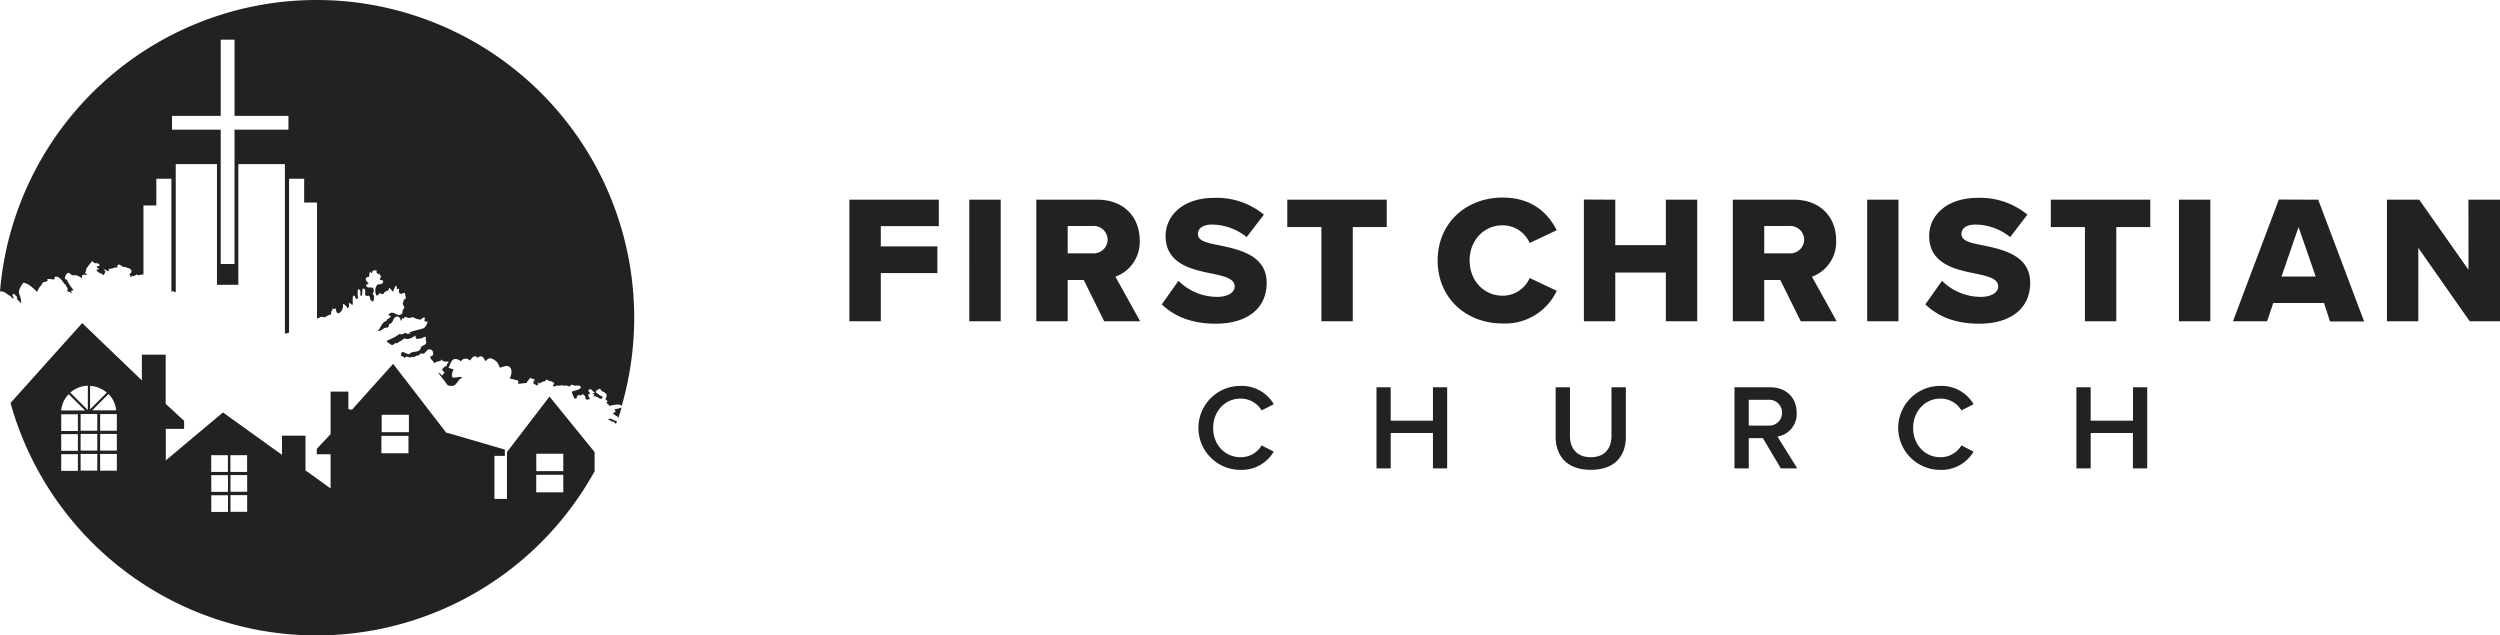 <svg xmlns="http://www.w3.org/2000/svg" viewBox="0 0 599.17 152.29"><defs><style>.cls-1{fill:#222;}</style></defs><title>FCCLogoWhite</title><g id="Layer_2" data-name="Layer 2"><g id="Layer_1-2" data-name="Layer 1"><path class="cls-1" d="M146.41,100.35a7.81,7.81,0,0,0,1.45.62l-.2.57a1.09,1.09,0,0,0-.25-.06c-.08-.12-.31-.31,0-.32-.36,0-.66-.2-1-.2,0-.32-.55-.23-.6-.45S146.3,100.37,146.41,100.35ZM75.87,0A76.14,76.14,0,0,1,149,97.3c-.4-.65-2.19-.19-2.78-.06s-.09-.5-.6-.31c0-.19-.17-.34-.33-.45l.3-.17c-.07-.73-.94-.27-.15-1.17-.49-.25.47-.55-.25-.65,0-.67-1.27-.53-1.24-1.26-.47-.22-.73.38-1.1.44a1,1,0,0,0,0,.39,8.08,8.08,0,0,0,1.62,1.06c-.39,1.19-1.26-.32-2.05-.11-.23-.18.07-.3.05-.5-1,0-.15-.35.2-.39-.11,0-.39,0-.15-.15-.5,0-.64-.79-1.17-.67s-.3.78.13.84c-.17.54-1,0-.1,1.41-.31.31-1.1.32-1.1-.17.22-.22-.22-.54-.35-.74-.27-.45-1,.54-1.12,0a1.15,1.15,0,0,0-.62.46c.37.53-.49.35-.58.45-.09-.55-.43-1-.57-1.58-.07-.26,1.73-.48,2-.89.38-.14,0-.41,0-.62-.32-.06-.66,0-1-.09-.3.24-.53-.16-.82-.09-.15-.3-.64.3-.75.39a1.49,1.49,0,0,0-1.22-.21c-.37-.23-1.13,0-1.55,0-.28-.34-.27.28-.87.06,0,.28-.3.19-.17-.06-.37-.27.22-.22.15-.56s-.55-.37-.9-.59c-.4.13-.58-.32-1-.32-.09.07-.21.19-.17.3a.21.21,0,0,1-.28.09,6.83,6.83,0,0,0-.95.37c0,.44-.43-.21-.74-.05l.27.2c0,.21-.19.37-.3.56-.22-.3-.68-.3-.92-.61s0-.21.23-.17c0,0,.07-.25-.08-.2l-.2-.19a.8.8,0,0,1,.54-.14.34.34,0,0,1-.19-.16c.22-.22-.4,0-.37-.28-.32.3-.38-.22-.68-.15-.13.28-.45.44-.54.75-.24.08-.23.28-.26.46l-2.12.23a1,1,0,0,0,0-.78,17.94,17.94,0,0,0-2-.5c.29-.58.71-1.76.21-2.49-.64-1-1.61-.27-2.62-.12a2.8,2.8,0,0,0-2.16-2.22c-.51-.08-1,.42-1.18.69-.38-.35-.72-1.88-1.91-.81-.76-.92-1.39,0-1.85.66a1.36,1.36,0,0,0-2.2.19,1.89,1.89,0,0,0-1.44-.58c-.89.12-1.18,1.65-1.52,2.11.29.12.93.27,1.27.39-.21.15-.68,1.6-.3,1.87.55.31,1.73-.27,2.24,0l.12.14c-1.09.22-1.26,1.93-2.48,1.93a4.93,4.93,0,0,1-1-.11l-2.28-3,.1-.09L106,90c.23-.18.23-.59.61-.59-.15-.28-1.14-.9-.26-1.21,0-.55,1-.28.72-.9.23-.24.49-.34.38-.65-.46,0-1.41.14-1.56-.52-.38.69-1.37.31-1.83,1,0-.76-1.9-1.45-.26-2,0-.45.11-1-.46-1.32-1.29-.51-1.21,1.39-2.47.87l-.65.58c-.49-.31-.91.69-1.44.18-.5.69-1.3-.49-1.75.37-.27-.17-.46-.51-.91-.51a1.38,1.38,0,0,1,.3-1c.57.17,1.14.62,1.71.59.5-.93,2.47-.17,2.74-1.55.11-.59,1.33-.59,1.29-1.28a4,4,0,0,1-.11-1.31c-.53-.17-1,.62-1.64.34a.62.62,0,0,1-.45.18c-.38-.25-.31-.59-.46-.83-.72.48-1.6,1.1-2.55.65a18.58,18.58,0,0,1-2,1.25l-.19-.18c-.23.18-.61.76-1.07.42s-.91-.52-1-.93A12.94,12.94,0,0,0,95.81,80c.73.52,1.22-.69,1.83.07a.57.57,0,0,1,.72,0l-.19-.41c.91-.38,2.28-.63,3.39-1a2.47,2.47,0,0,0,.91-1.62c-.23,0-.61.17-.72-.17s.34-.56-.12-.8c-.45.07-.8.86-1.25.42-.69.2-1.3-.83-2-.31-.72.24-1.37-.73-1.63.24l-.38-.18c-.23.18.11.52-.27.63-.19-.38-.3-1.14-1-1-1.1.24-.72,1.62-1.83,1.79-.15.28,0,.87-.57.87-.83-.07-1.21.93-2.16.79.76-.72.87-2.07,2.09-2.41,0-.63,1.82-.87.53-1.38-.15-.35.27-.28.38-.52,1.26-.35,1.56,1,2.74.24.38-.35,0-.93.46-1.21.53-.69-.69-1.14,0-1.65-.27-.59.41-.59.53-1L97,70.19c-.45,0-1.18.62-1.37-.18v-.86l-.45.17c-.27-.24.15-.86-.38-.79a8.11,8.11,0,0,0-.61,1.41c-.31-.27-.53-.79-1-1,.27,1-1.14.66-1.18,1.45a1,1,0,0,1-1-.17c-.19.17-.34.62-.76.62a2.36,2.36,0,0,1,.19-2.62c.5-.14,1.26-.07,1.37-.59.15-.69-.49-.28-.8-.69l.35-.79c-.27-.07-.42-.25-.35-.49-.34,0-.64,0-.76-.34v-.52c-.53,0-1-.1-1.06.52-.23.31-.35-.18-.57-.18l-.19,1.28c-.27-.24-.54.1-.73.24-.19.45.31.9.65,1.31-.15.28-.91.11-.53.59.26.72,1.4-.07,1.71.72a1.71,1.71,0,0,1-.08,1h-.26c.64.44.42,1.24.34,1.82-.19.35-.49-.1-.72-.17-.16-.41,0-.86-.54-1.1a.51.51,0,0,1-.76-.17c-.07-.45.23-1.14-.26-1.49H87c-.45.62.19,1.38-.53,1.8-.31-.49.26-1.38-.65-1.7a5.13,5.13,0,0,0,0,2.14l-.26.28c-.5-.1-.27-.79-.84-.86-.42.69,0,1.52-.27,2.31l-.72-.62c-.19.34.15,1.21-.46,1.31-.26-.35-.61-1-1.1-.93a2.08,2.08,0,0,1-1,2.21c-.72-.14-.53-.83-.8-1.28-.13.45-.62.11-.71,0,.31.51-.69.85-.2,1.46A7.29,7.29,0,0,0,77.9,76c-.34.18-1-.38-1.26.18-.35-.17-.38.27-.66.1V48.54H72.9V42.83H69.28V79.71a3,3,0,0,1-1,.23V39.34H57.12V68.25H52V39.34H42.12V69.92c-.28.13-.5.16-.56-.2a1.11,1.11,0,0,0-.48.25V42.83H37.47v6.42H34.38V65.76c-.5.06-1,.18-1.37.21-.49-.58-.46.5-1.47.12.05.48-.5.33-.29-.12-.61-.46.38-.37.25-1-.17-.79-.92-.65-1.5-1-.67.21-1-.57-1.59-.57-.15.12-.35.33-.29.53s-.29.29-.46.15a5.28,5.28,0,0,1-1.59.38v.28c-.06.76-.73-.38-1.25-.09l.46.34a2.76,2.76,0,0,1-.5,1c-.37-.51-1.15-.52-1.54-1.06-.28-.37.05-.36.37-.3,0-.09.12-.43-.12-.34l-.34-.34a1.26,1.26,0,0,1,.9-.24.56.56,0,0,1-.31-.29c.36-.38-.68-.07-.63-.49-.53.53-.63-.38-1.13-.27-.23.49-.77.79-.92,1.33-.59.21-.22.92-.66,1.25a.76.76,0,0,0,.5.53,1.61,1.61,0,0,1-.92.07c-.46.11-.17.6-.42.84A2.52,2.52,0,0,0,17.31,66c-.25-.17-.66-.62-1-.6S15,67,16,67a9.51,9.51,0,0,0,1.63,2.5l-.59.22c-.07.22.41.48,0,.57-.07-.53-.92-.21-.91-.68.43-.55-.48-.92-.34-1.4l-.46-.19,0-.19c-.6-.63-1.14-1.82-2.29-1.44.49,1.18-1.32.11-1.76.61.59.62-1,.44-1.12.87-.24.63-1,1.13-1.05,1.74-.13.13-.6.5-.54,0-.89-.73-1.71-1.67-3-1.86-1.95,2.85-.51,2.37-.51,4.81l-.25,0c0-.48-1.19-.82-.62-1.29-.16,0-1-1.44-1.17-.56-.19.43.7.62,0,.83-.08-.2-.42-.25-.38-.49C1.78,70.65,1,69.65,0,69.86A76.14,76.14,0,0,1,75.87,0ZM41.23,31.08H52.9V63.27h3.31V31.08H69.13V27.77H56.21V9.5H52.9V27.77H41.23ZM75.87,152.29A76.15,76.15,0,0,1,2.52,96.58L19.7,77.43,34,91.17V85h5.71V96.79l4.42,4.07v1.93H39.74v7.55l13.7-11.49L67.58,109v-4.58h5.64v4.46h0v3.89l.16.1v0c1,.68,5.85,4.2,5.85,4.2v-8.2h-3.3v-1.3l.64-.69L78,105.36l1.23-1.31V93.86H83.5V98h0v.06c.26.07.58.09.85.14l9.87-11,2.26,2.93,0,0,7.89,10.23,1.75,2.27.47.62.31.41.48.14h0l.69.18L121,107.75v1.51h-2.5v10.31h3V108.35l6.61-8.63.3-.38,3.29-4.3,10.81,13.31v4.59A76.12,76.12,0,0,1,75.87,152.29Zm52.67-39.38H135v-4.17h-6.48Zm-73.32.19h4v-4h-4Zm-4.6,0h4v-4h-4ZM28,108v-4h-4v4Zm-4,.8v4h4v-4Zm4-5.56v-4h-4v4ZM26,94.43,22.1,98.35h5.74A6.33,6.33,0,0,0,26,94.43ZM23.32,108v-4h-4v4Zm-4,.79v4h4v-4Zm4-5.56v-4h-4v4ZM21.59,98.1l4-4a6.62,6.62,0,0,0-4-1.61Zm-4.72-4,4.18,4.18V92.44A6.67,6.67,0,0,0,16.87,94.07Zm-2.2,4.28h5.72l-3.91-3.91A6.32,6.32,0,0,0,14.67,98.35Zm4,9.67v-4h-4v4Zm-4,.8v4h4v-4Zm4-5.56v-4h-4v4ZM54.64,118.7h-4v4h4Zm0-4.82h-4v4h4Zm4.6,4.78h-4v4h4Zm0-4.81h-4v4h4Zm32.24-10.27H98V99.41H91.48Zm-.07,5.06H97.9v-4.18H91.41ZM135,113.79h-6.48V118H135Zm12-14.5c.46,0,.56.56,1.07.52a.33.33,0,0,0,.12.38c.28-.85.55-1.7.8-2.56a2,2,0,0,1-.52.21,3.92,3.92,0,0,1-1.32.2c.26,0,.21.39.43.5C147.35,98.81,146.93,99,146.93,99.29ZM203.57,77h7.53V65.45h13.56V59.06H211.1V54.2H225V47.86H203.57Zm28.74,0h7.53V47.86h-7.53Zm35-10.72L273.26,77h-8.62l-4.9-9.89h-3.85V77h-7.52V47.86H263c6.47,0,10.15,4.29,10.15,9.71A8.84,8.84,0,0,1,267.31,66.32Zm-1.84-8.84a3.36,3.36,0,0,0-3.63-3.28h-5.95v6.56h5.95A3.36,3.36,0,0,0,265.47,57.48Zm38.11,10.33c0-6.61-6.65-8-11.47-9-3.23-.62-5-1.14-5-2.67,0-1.27,1-2.28,3.46-2.28a13.57,13.57,0,0,1,8.22,3l4.12-5.38A17.81,17.81,0,0,0,291,47.42c-7.48,0-11.64,4.25-11.64,9.14,0,6.92,6.74,8.14,11.55,9.1,3.11.66,5,1.32,5,3,0,1.4-1.57,2.49-4.16,2.49a13.17,13.17,0,0,1-9.31-3.85l-4,5.65c2.93,2.8,7,4.63,12.94,4.63C299.24,77.56,303.58,73.67,303.58,67.81ZM316.7,77h7.52V54.42h8.14V47.86H308.52v6.56h8.18Zm56.39-7.31-6.48-3.06a7.06,7.06,0,0,1-6.47,4.24c-4.55,0-7.92-3.67-7.92-8.44S355.59,54,360.14,54a7.06,7.06,0,0,1,6.47,4.24l6.48-3.06c-1.93-3.85-5.69-7.83-12.95-7.83-8.75,0-15.58,6.08-15.58,15.09s6.83,15.09,15.58,15.09A13.66,13.66,0,0,0,373.09,69.73Zm6.52-21.87V77h7.52V65.31h12.12V77h7.52V47.86h-7.52V58.75H387.13V47.86Zm54.64,18.46L440.19,77h-8.61l-4.9-9.89h-3.85V77H415.3V47.86h14.61c6.48,0,10.15,4.29,10.15,9.71A8.83,8.83,0,0,1,434.25,66.32Zm-1.84-8.84a3.36,3.36,0,0,0-3.63-3.28h-5.95v6.56h5.95A3.36,3.36,0,0,0,432.41,57.48ZM447.5,77H455V47.86H447.5Zm39.07-9.23c0-6.61-6.65-8-11.47-9-3.23-.62-5-1.14-5-2.67,0-1.27,1-2.28,3.46-2.28a13.57,13.57,0,0,1,8.22,3l4.12-5.38A17.81,17.81,0,0,0,474,47.42c-7.48,0-11.64,4.25-11.64,9.14,0,6.92,6.74,8.14,11.55,9.1,3.11.66,5,1.32,5,3,0,1.4-1.57,2.49-4.16,2.49a13.17,13.17,0,0,1-9.31-3.85l-4,5.65c2.93,2.8,7,4.63,12.94,4.63C482.23,77.56,486.57,73.67,486.57,67.81ZM499.69,77h7.52V54.42h8.14V47.86H491.51v6.56h8.18Zm22.53,0h7.52V47.86h-7.52ZM555.6,47.86l11,29.18h-8.18L557,72.62H544.83L543.35,77h-8.18l11-29.18ZM555,66.28l-4.11-11.86L546.8,66.28Zm36.62-1.62-11.81-16.8h-7.74V77h7.52V59.41L591.91,77h7.26V47.86H591.6ZM297.32,95.53a5.82,5.82,0,0,1,5.05,2.83l2.91-1.49a8.86,8.86,0,0,0-8-4.38,10.06,10.06,0,1,0,0,20.12,8.88,8.88,0,0,0,8-4.37l-2.91-1.49a5.76,5.76,0,0,1-5.05,2.83c-3.7,0-6.56-2.94-6.56-7S293.62,95.53,297.32,95.53Zm49.52,16.73V92.82h-3.41v8H333.31v-8H329.9v19.44h3.41v-8.48h10.12v8.48Zm26-19.44V104.6c0,4.78,2.77,8,8.43,8s8.4-3.2,8.4-8V92.82h-3.45v11.66c0,3.09-1.72,5.1-4.95,5.1s-5-2-5-5.1V92.82ZM426,104.63l4.75,7.63h-3.94L422.5,105h-3.38v7.26H415.7V92.82h8.55c3.85,0,6.35,2.5,6.35,6.09A5.46,5.46,0,0,1,426,104.63Zm1.1-5.72a3.06,3.06,0,0,0-3.32-3.09h-4.66V102h4.66A3.06,3.06,0,0,0,427.1,98.91Zm38-3.38a5.82,5.82,0,0,1,5,2.83L473,96.87a8.88,8.88,0,0,0-8-4.38,10.06,10.06,0,0,0,0,20.12,8.91,8.91,0,0,0,8-4.37l-2.92-1.49a5.76,5.76,0,0,1-5,2.83c-3.71,0-6.56-2.94-6.56-7S461.37,95.53,465.08,95.53Zm49.52,16.73V92.82h-3.41v8H501.07v-8h-3.42v19.44h3.42v-8.48h10.12v8.48Z"/></g></g></svg>